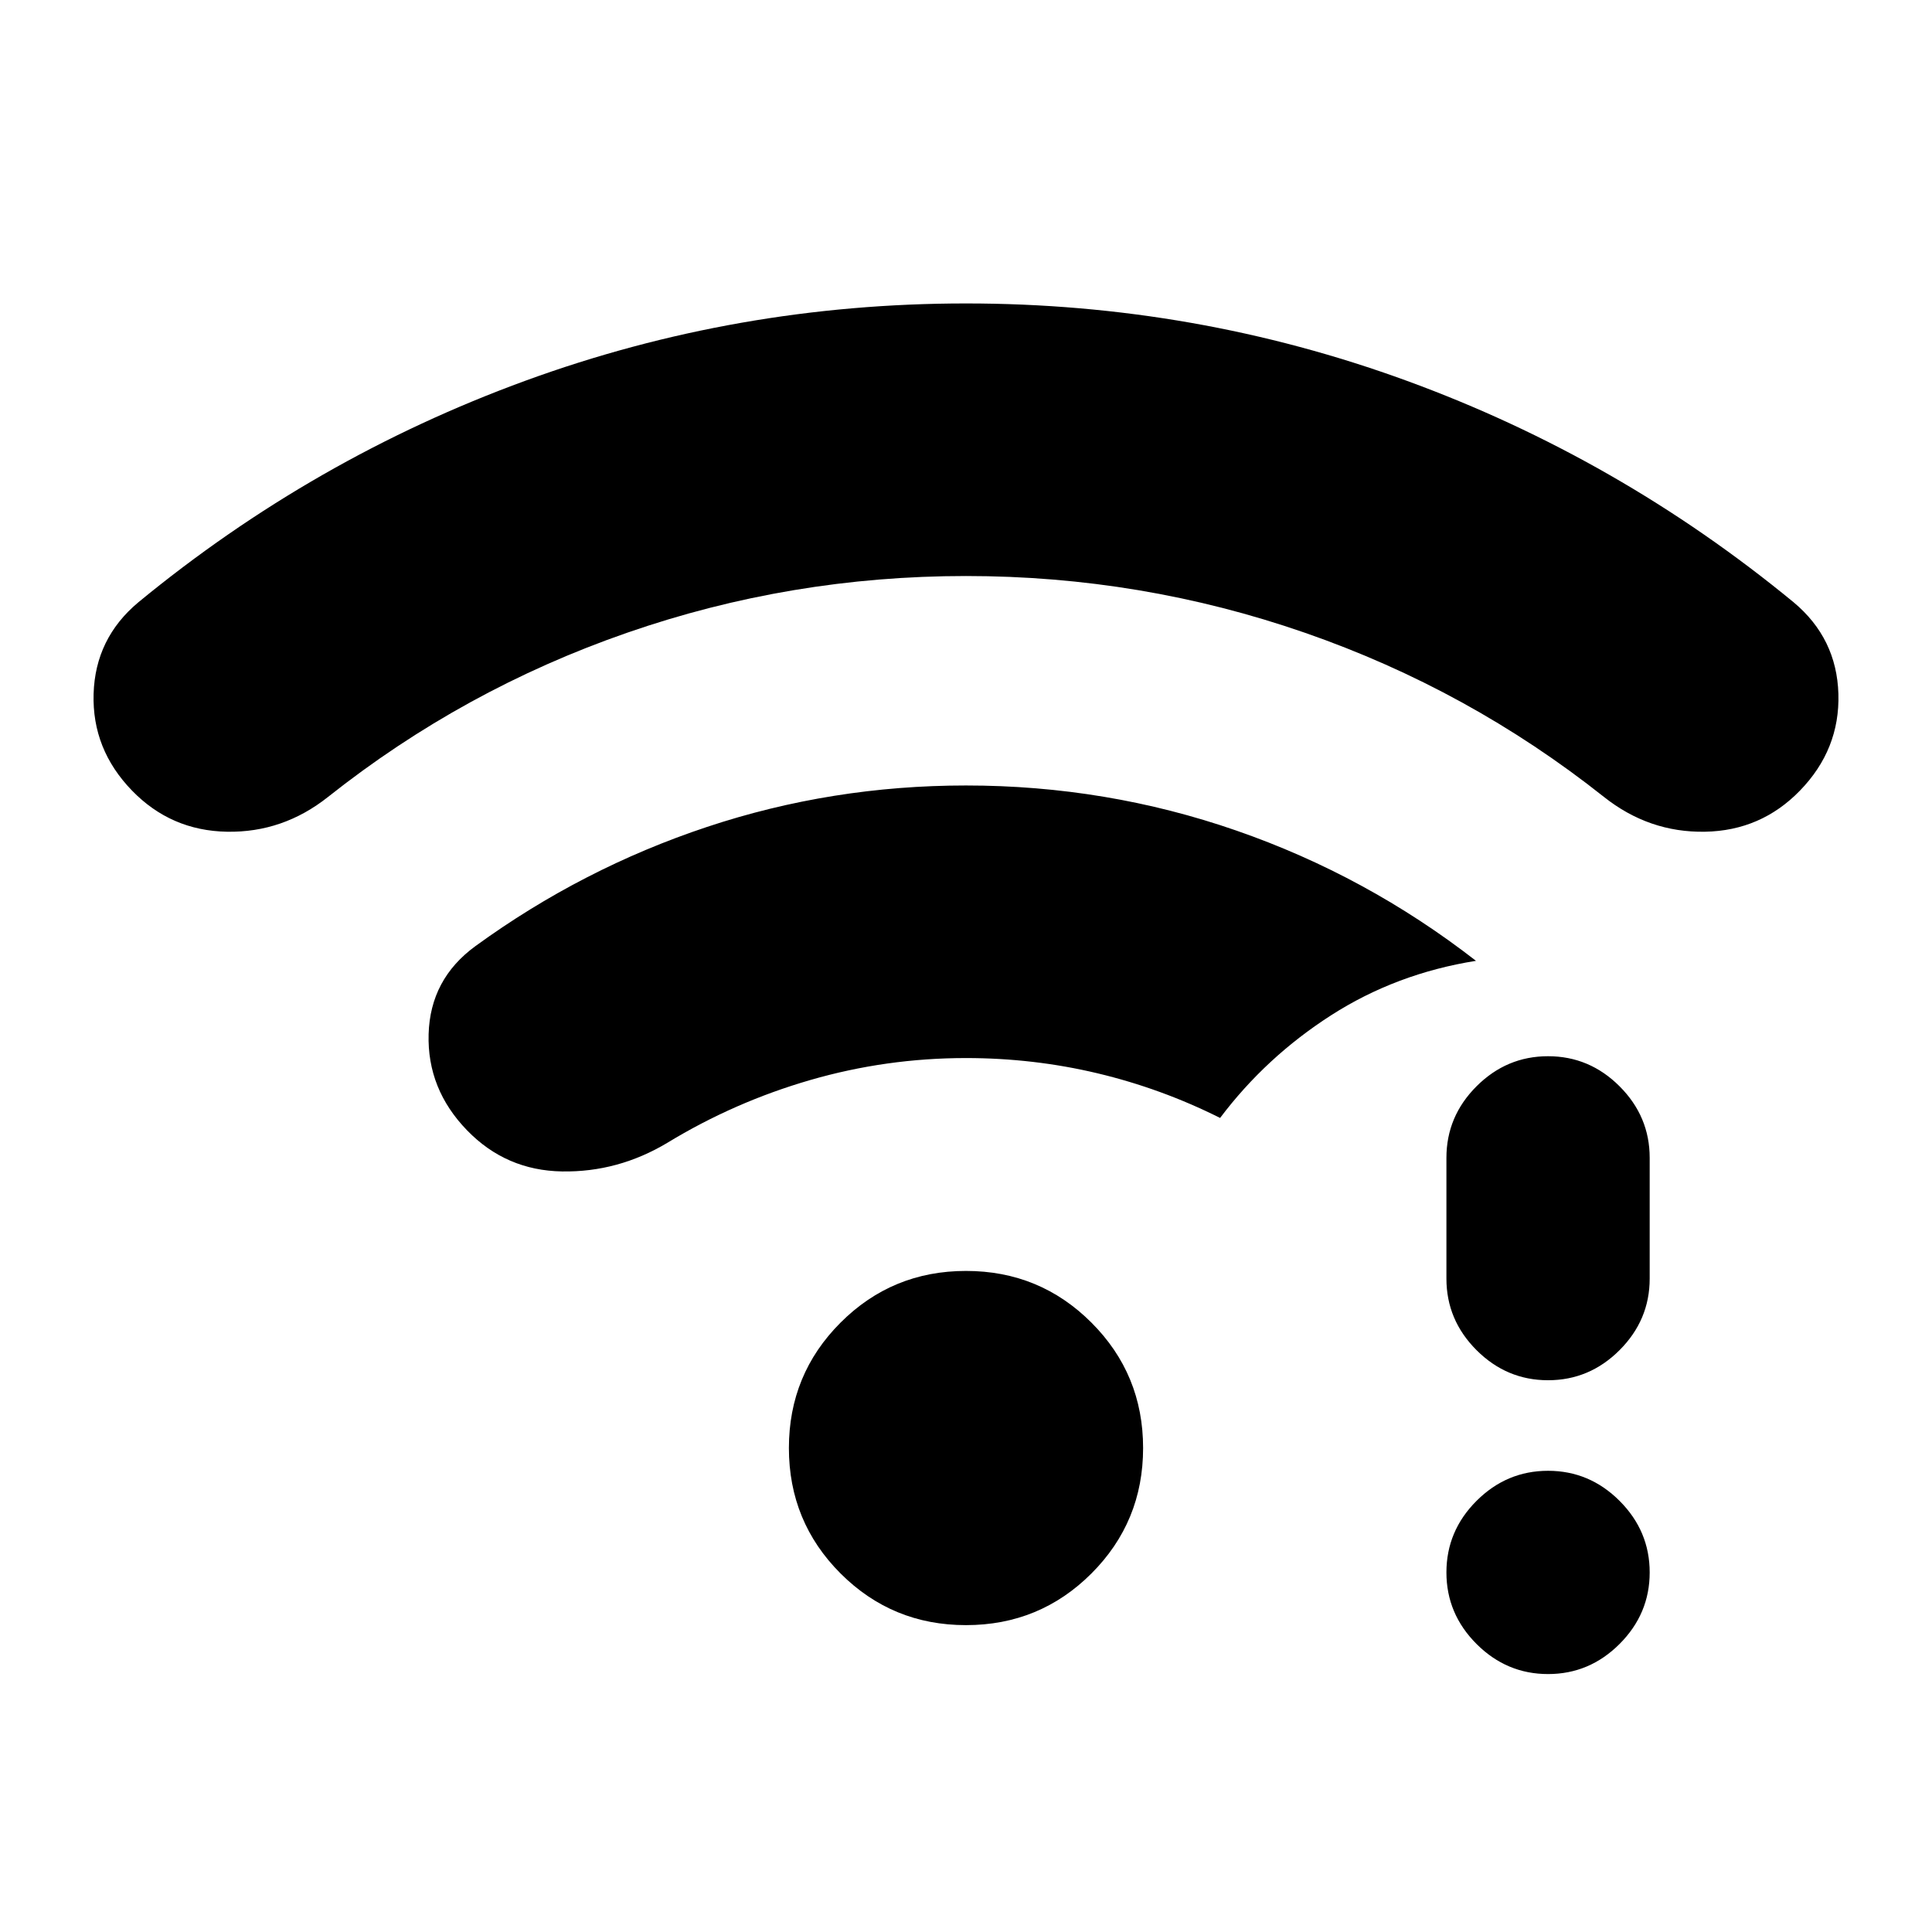 <svg xmlns="http://www.w3.org/2000/svg" height="24" viewBox="0 -960 960 960" width="24"><path d="M769.22-128.17q-20.59 0-35.55-14.96-14.95-14.96-14.95-35.54 0-20.59 14.95-35.55 14.96-14.95 35.55-14.95 20.59 0 35.54 14.95 14.96 14.96 14.96 35.55 0 20.58-14.96 35.54-14.95 14.96-35.54 14.96Zm0-146q-20.59 0-35.55-14.96-14.95-14.96-14.95-35.54v-60q0-20.59 14.95-35.55 14.96-14.95 35.55-14.95 20.59 0 35.54 14.95 14.96 14.96 14.96 35.55v60q0 20.58-14.96 35.54-14.95 14.96-35.54 14.96ZM480-673.78q-87.24 0-168.48 28.22-81.24 28.21-148.48 81.52-22.45 17.82-50.26 17.32-27.8-.5-47.13-20.39-19.95-20.52-19.14-48.11.82-27.58 22.21-45.48 87.13-71.69 192.32-110.11 105.2-38.41 218.96-38.41t218.96 38.41q105.19 38.42 192.32 110.11 21.39 17.9 22.21 45.48.81 27.59-19.14 48.11-19.33 19.89-47.13 20.39-27.81.5-50.26-17.32-67.24-53.31-148.48-81.52-81.24-28.22-168.48-28.22Zm0 521.3q-36.65 0-62.33-25.67Q392-203.83 392-240.48t25.67-62.32q25.68-25.68 62.33-25.68t62.33 25.68Q568-277.13 568-240.48t-25.67 62.33q-25.68 25.67-62.33 25.67Zm0-281.78q-39.67 0-77.41 10.93-37.74 10.94-70.98 31.18-24.52 14.69-52.33 14.23-27.8-.47-47.13-20.36-19.95-20.52-19.17-47.86.78-27.34 23.24-43.73 53.13-38.63 115.07-59.23 61.95-20.6 128.71-20.6 69.78 0 134.4 22.43 64.62 22.42 119.01 64.7-39.67 6.31-72.03 27.08t-55.12 50.99q-29.19-14.63-60.98-22.2-31.78-7.56-65.28-7.56Z"/></svg>